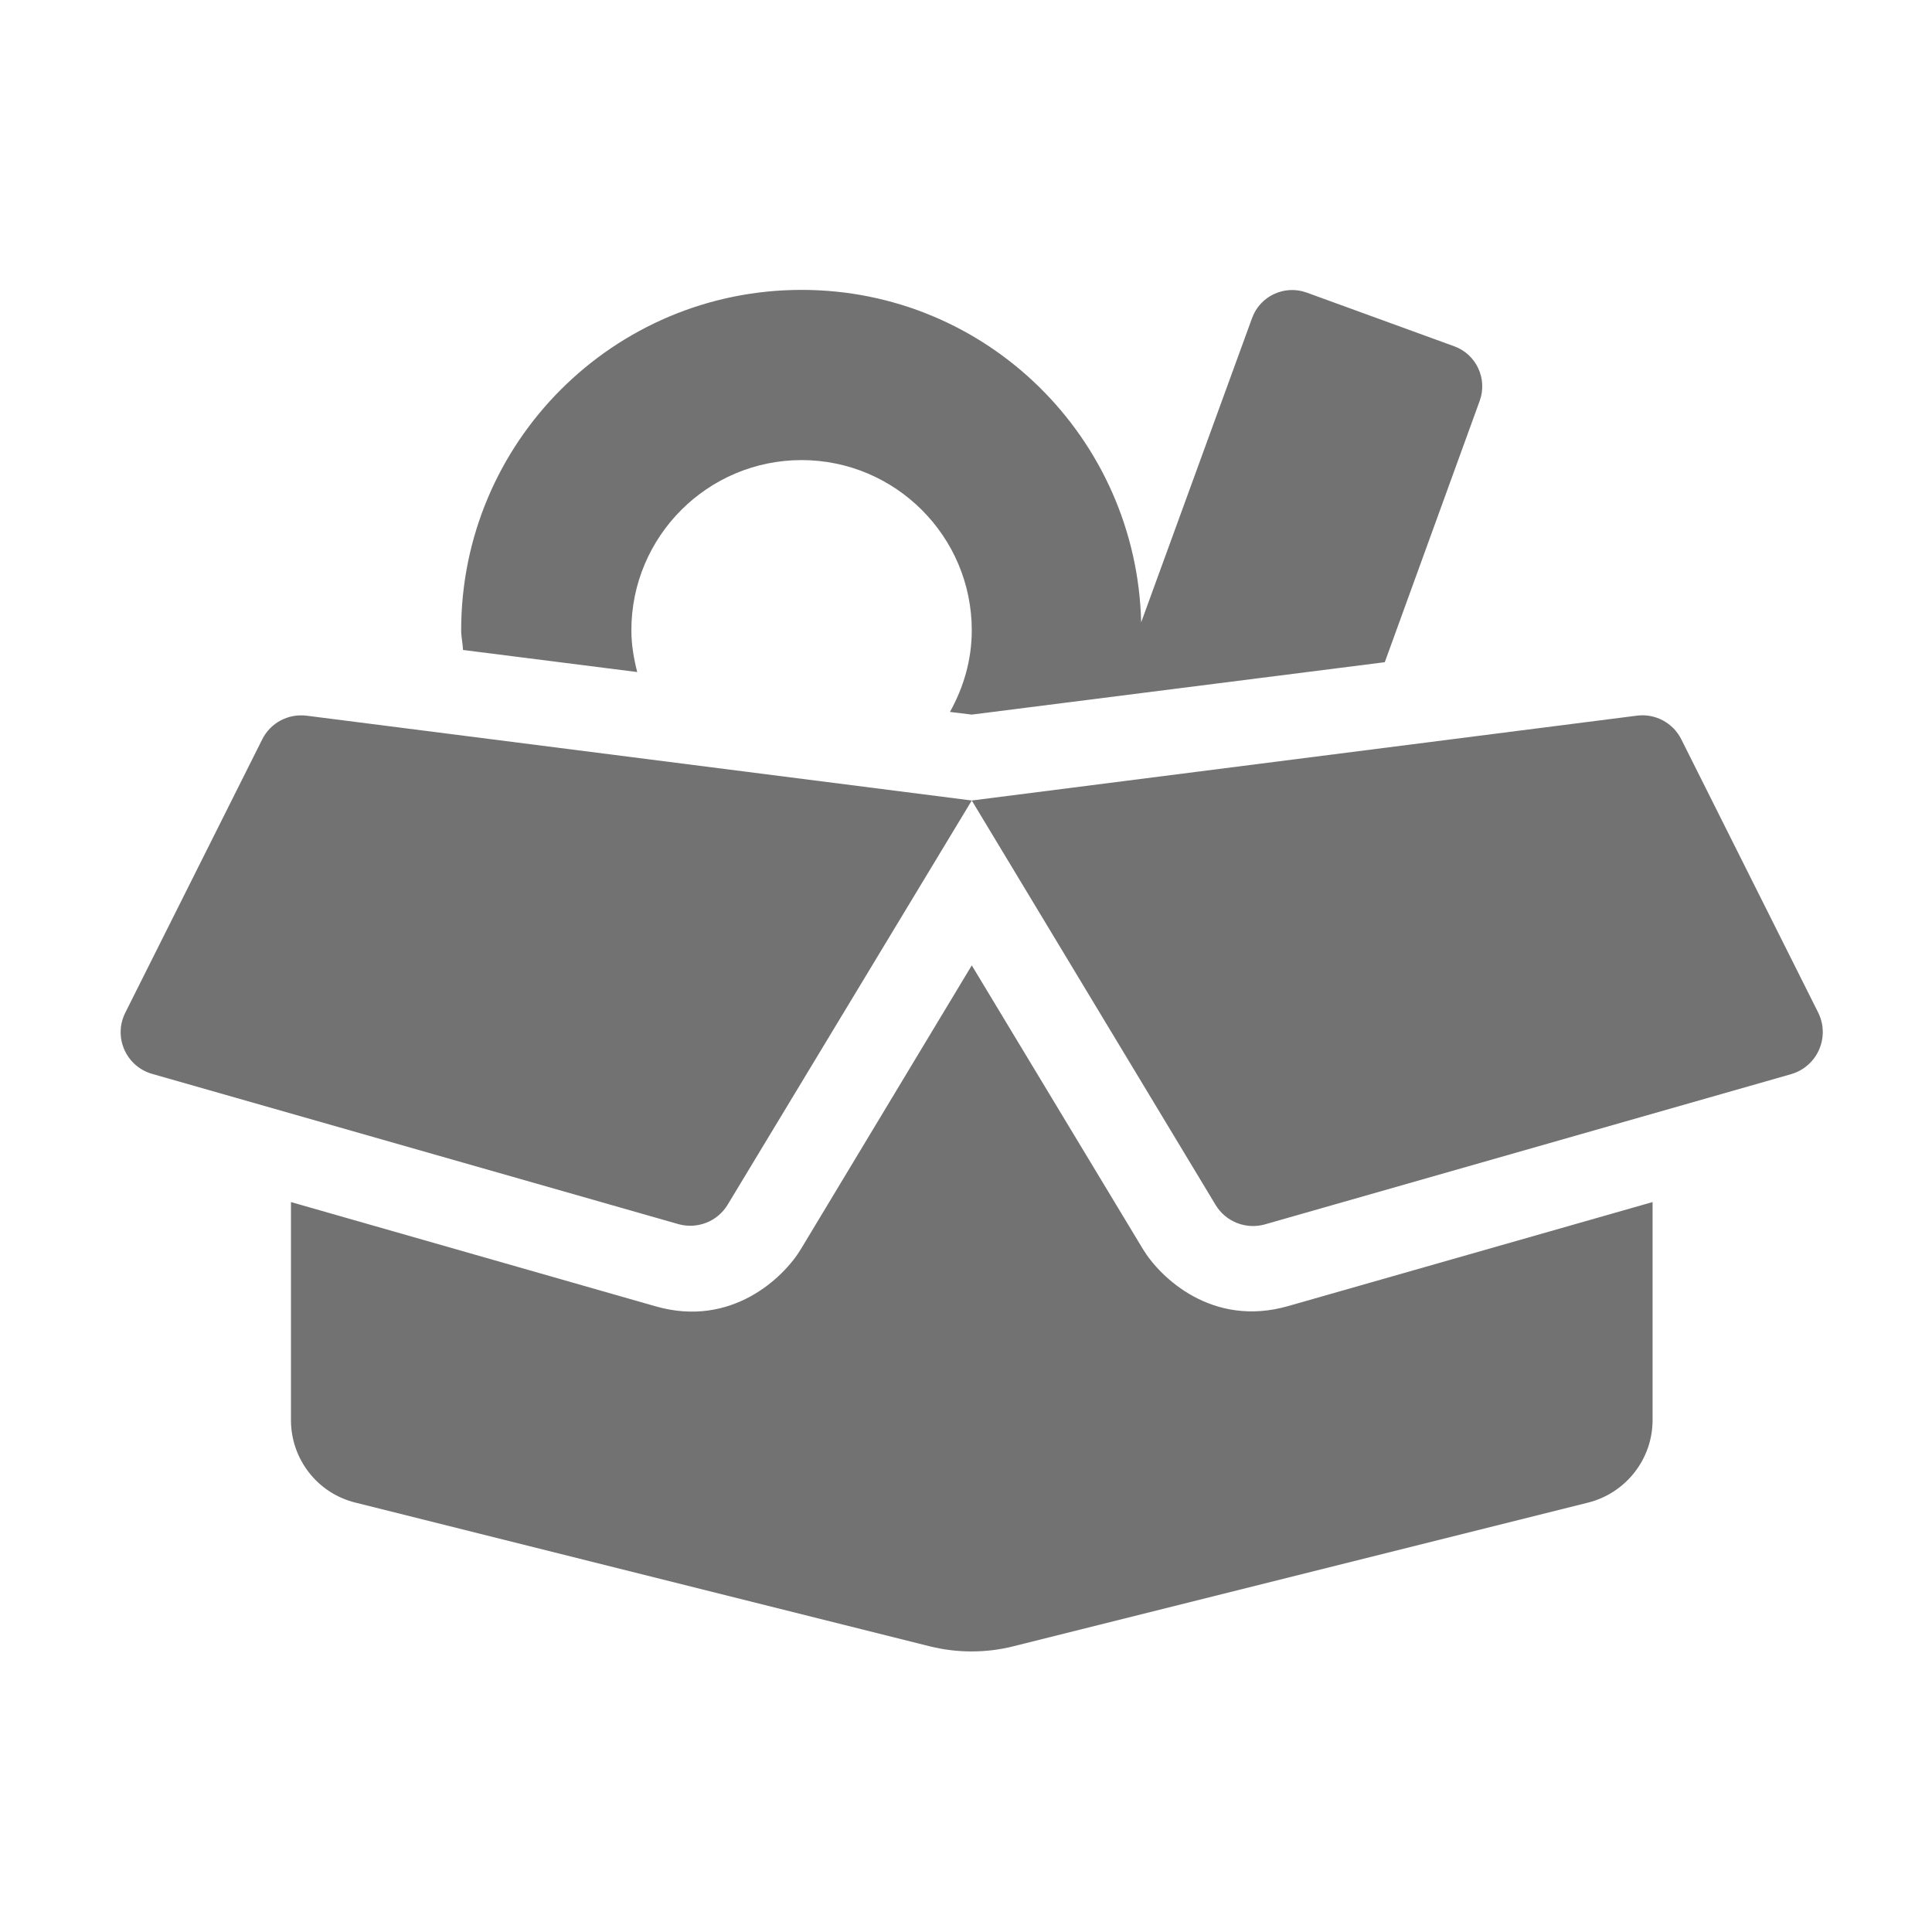 ﻿<?xml version='1.0' encoding='UTF-8'?>
<svg viewBox="-2 -4.801 31.997 32" xmlns="http://www.w3.org/2000/svg">
  <g transform="matrix(1.001, 0, 0, 1.001, 0, 0)">
    <g transform="matrix(0.044, 0, 0, 0.044, 0, 0)">
      <path d="M384.3, 360.6L320, 254L255.8, 360.6C249.4, 371.3 229.7, 390.4 201.1, 382.2L64, 343L64, 425C64, 439.7 74, 452.5 88.2, 456L304.4, 510.1C314.6, 512.6 325.3, 512.6 335.4, 510.1L551.8, 456C566, 452.4 576, 439.6 576, 425L576, 343L439, 382.1C410.5, 390.3 390.8, 371.4 384.3, 360.6zM194.2, 143.7C192.9, 138.6 192, 133.4 192, 128C192, 92.7 220.7, 64 256, 64C291.3, 64 320, 92.7 320, 128C320, 139.2 316.9, 149.5 311.8, 158.7L320, 159.7L475.3, 140L511, 41.7C514, 33.4 509.7, 24.2 501.4, 21.2L445.9, 1C437.6, -2 428.4, 2.3 425.4, 10.6L383.7, 125C382, 55.7 325.7, 0 256, 0C185.3, 0 128, 57.3 128, 128C128, 130.5 128.6, 132.9 128.7, 135.4zM53.2, 169L1.7, 271.8C-2.9, 281 2, 292 11.8, 294.8L209.7, 351.3C216.8, 353.3 224.4, 350.3 228.2, 344L320, 192L69.8, 160.1C62.9, 159.3 56.3, 162.8 53.2, 169zM638.3, 271.8L586.8, 169C583.7, 162.8 577, 159.2 570.1, 160.1L320, 192L411.7, 344.1C415.5, 350.4 423.1, 353.4 430.2, 351.4L628.1, 294.9C638, 292 642.8, 281 638.3, 271.8z" fill="#727272" fill-opacity="1" class="Black" />
    </g>
  </g>
</svg>